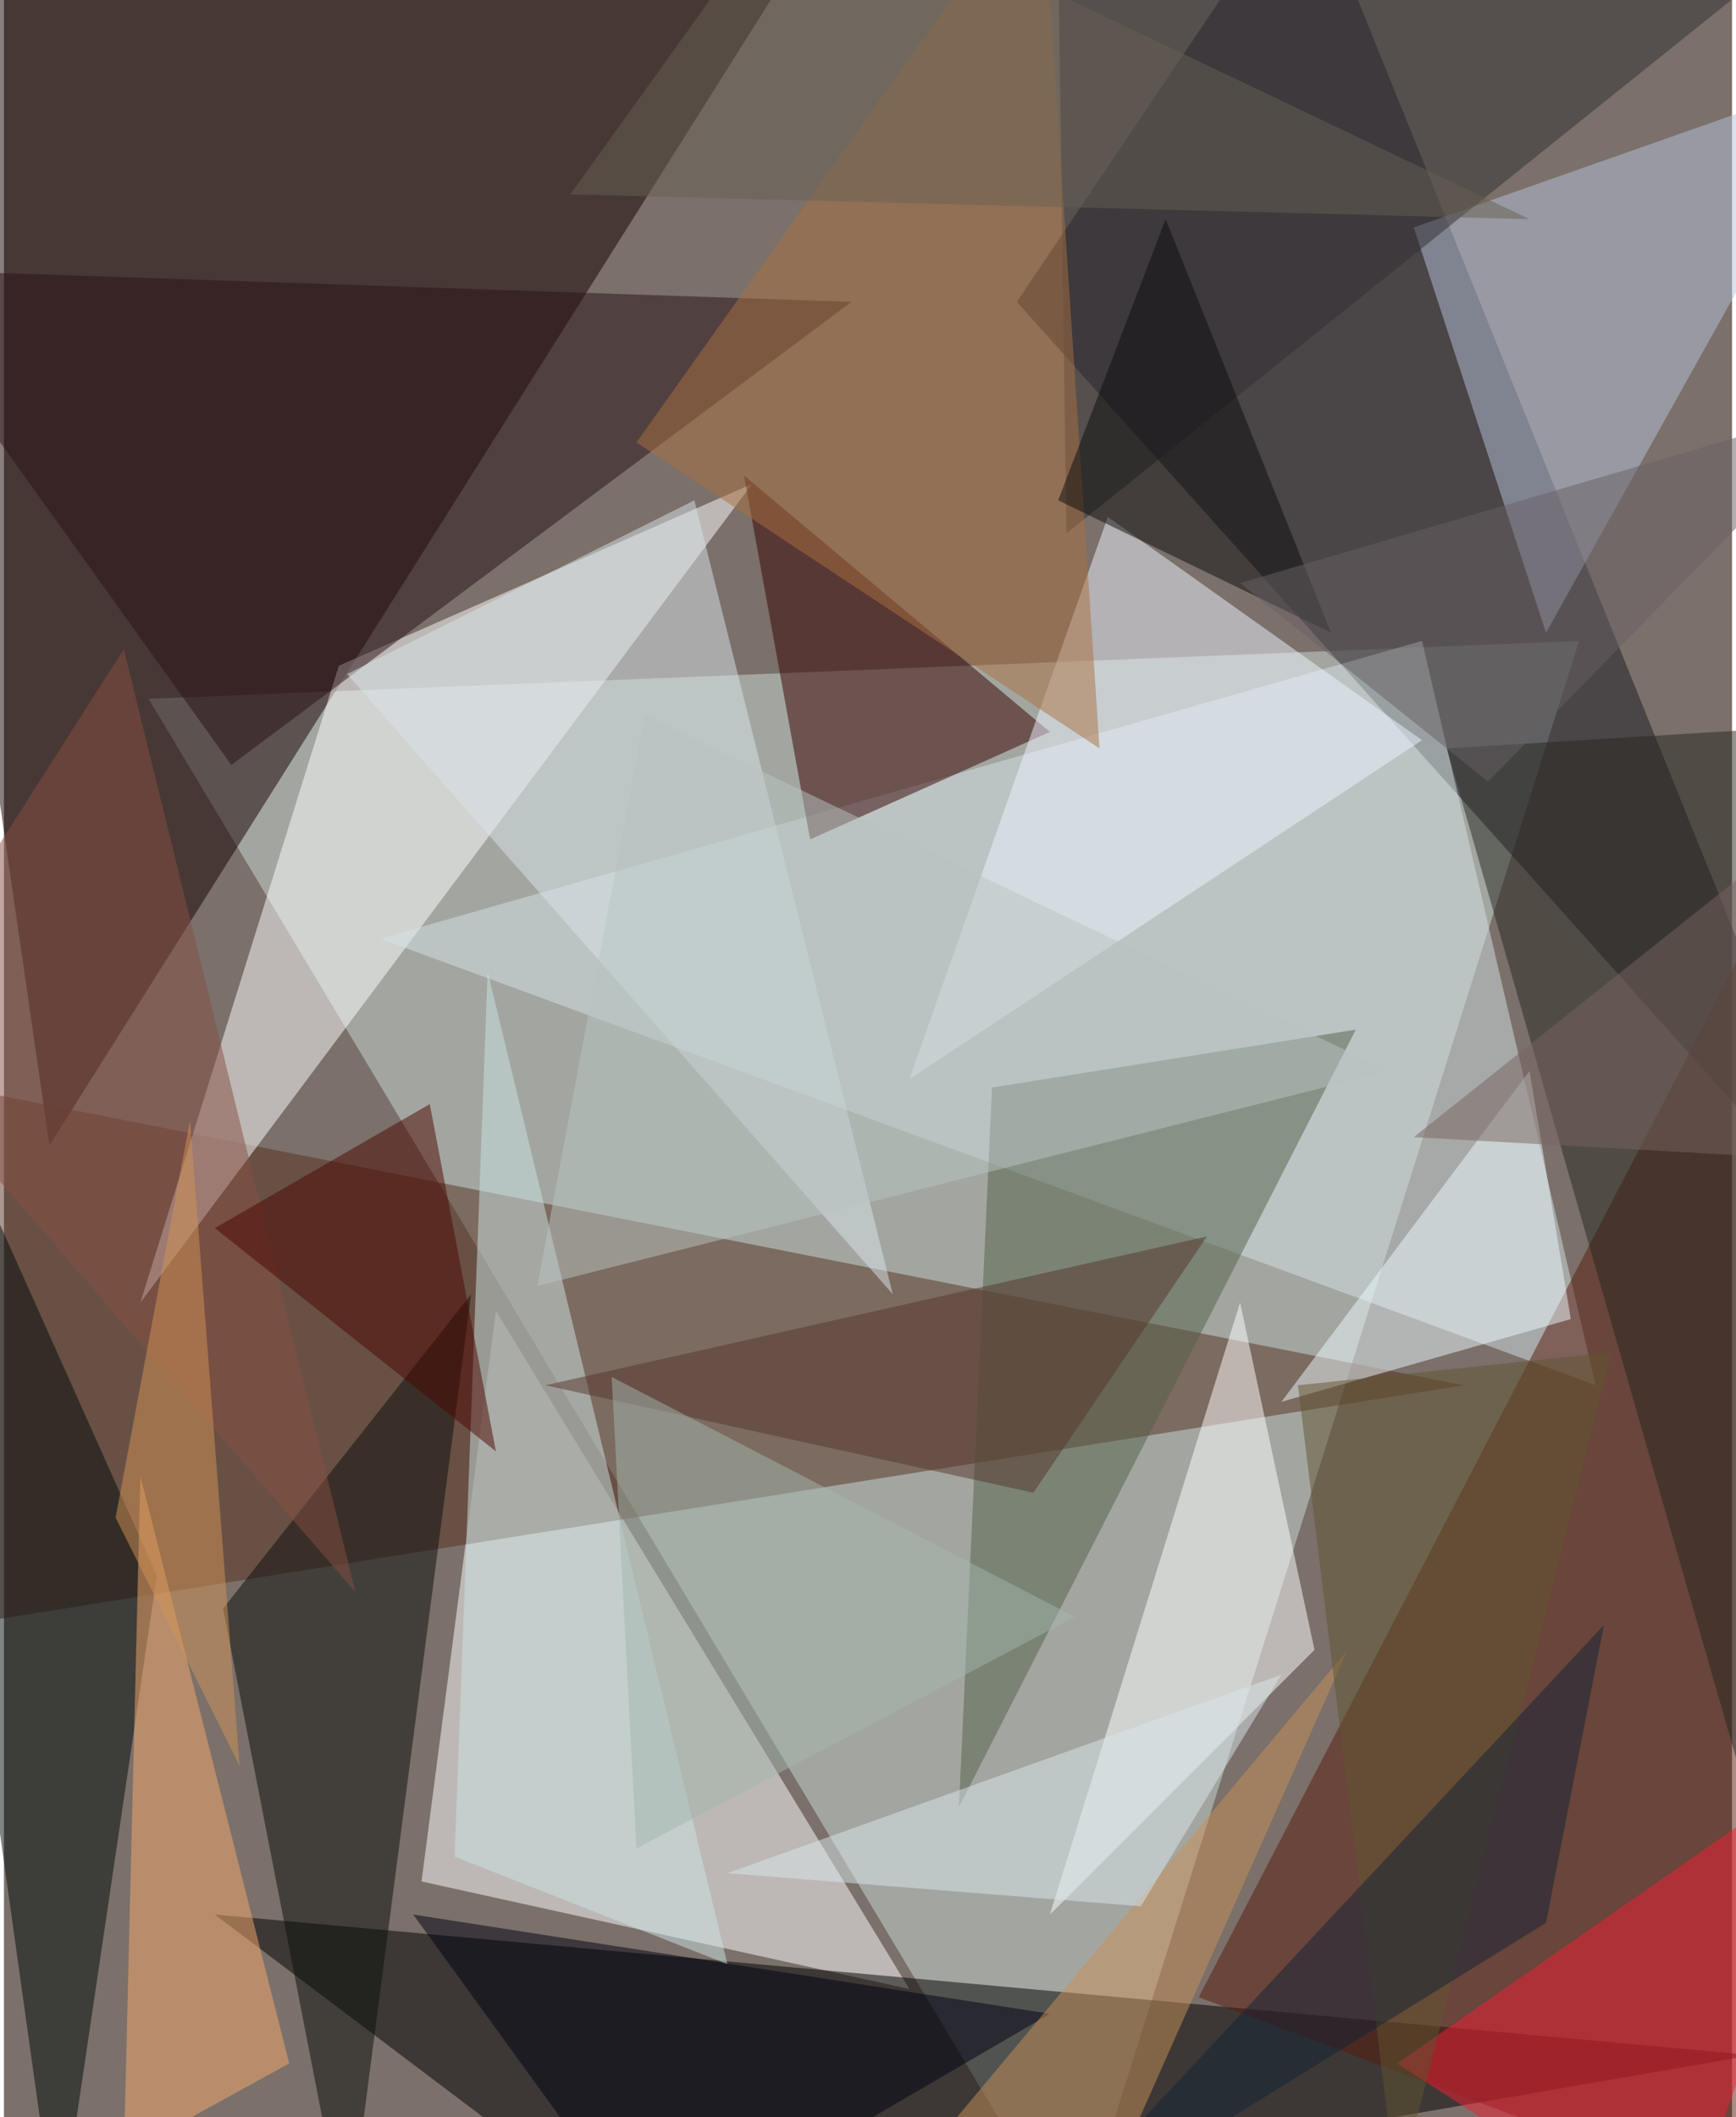 <svg xmlns="http://www.w3.org/2000/svg" width="228" height="278" viewBox="0 0 836 1024"><path fill="#7b706a" d="M0 0h836v1024H0z"/><g fill-opacity=".502"><path fill="#ccdbd6" d="M70 338l448 748 244-776z"/><path fill="#160000" d="M-62-26l472-36L22 554z"/><path fill="#fff" d="M202 910l36-276 200 328z"/><path d="M314 1086l532-92-744-68z"/><path fill="#573021" d="M706 670L-46 790l-16-272z"/><path fill="#1b1a22" d="M630-62l268 664-408-456z"/><path fill="#fff" d="M66 630l296-396-200 88z"/><path fill="#d4e1e6" d="M770 670l-84-360-504 144z"/><path fill="#581b0c" d="M578 966l320 120V350z"/><path fill="#370000" d="M390 406l116-52-148-124z"/><path fill="#000a0b" d="M-62 458L74 762l-48 324z"/><path fill="#54604a" d="M654 498l-176 28-16 348z"/><path fill="#0b0f0d" d="M106 778l60 308 60-460z"/><path fill="#b6c1da" d="M746 306L898 34l-216 76z"/><path fill="#fff" d="M598 630l36 168-128 128z"/><path fill="#edf3ff" d="M438 522l248-164-152-108z"/><path fill="#cce4e3" d="M350 950l-132-52 16-428z"/><path fill="#272621" d="M894 1046V350l-196 12z"/><path fill="#281117" d="M-62 130l472 16-300 224z"/><path fill="#302f32" d="M898-50L514 258l-4-284z"/><path fill="#d9e4ea" d="M166 326l168-84 96 384z"/><path fill="#f41f34" d="M810 1086l88-244-224 156z"/><path fill="#ecf9fd" d="M758 638l-20-120-120 160z"/><path fill="#f7aa6c" d="M138 998l-80 44 8-328z"/><path fill="#000012" d="M198 926l308 48-192 112z"/><path fill="#a97140" d="M502-62L306 214l224 148z"/><path fill="#c79059" d="M650 798l-204 244 76 44z"/><path fill="#864e43" d="M-62 502l232 268L58 314z"/><path fill="#0c0d0c" d="M562 106l80 200-132-64z"/><path fill="#605531" d="M674 1062l-48-392 152-16z"/><path fill="#4d0600" d="M238 702l-32-168-104 60z"/><path fill="#676153" d="M386-62L274 94l464 12z"/><path fill="#56372c" d="M582 598l-320 72 236 52z"/><path fill="#d9e6eb" d="M618 810l-68 112-200-16z"/><path fill="#b8c3c1" d="M258 622l52-276 360 172z"/><path fill="#686164" d="M718 378l180-184-300 88z"/><path fill="#122337" d="M494 1086l252-156 28-144z"/><path fill="#d29456" d="M90 542L54 734l60 120z"/><path fill="#786561" d="M898 562l-216-12 216-172z"/><path fill="#a2b5ac" d="M306 894l-12-228 224 116z"/></g></svg>